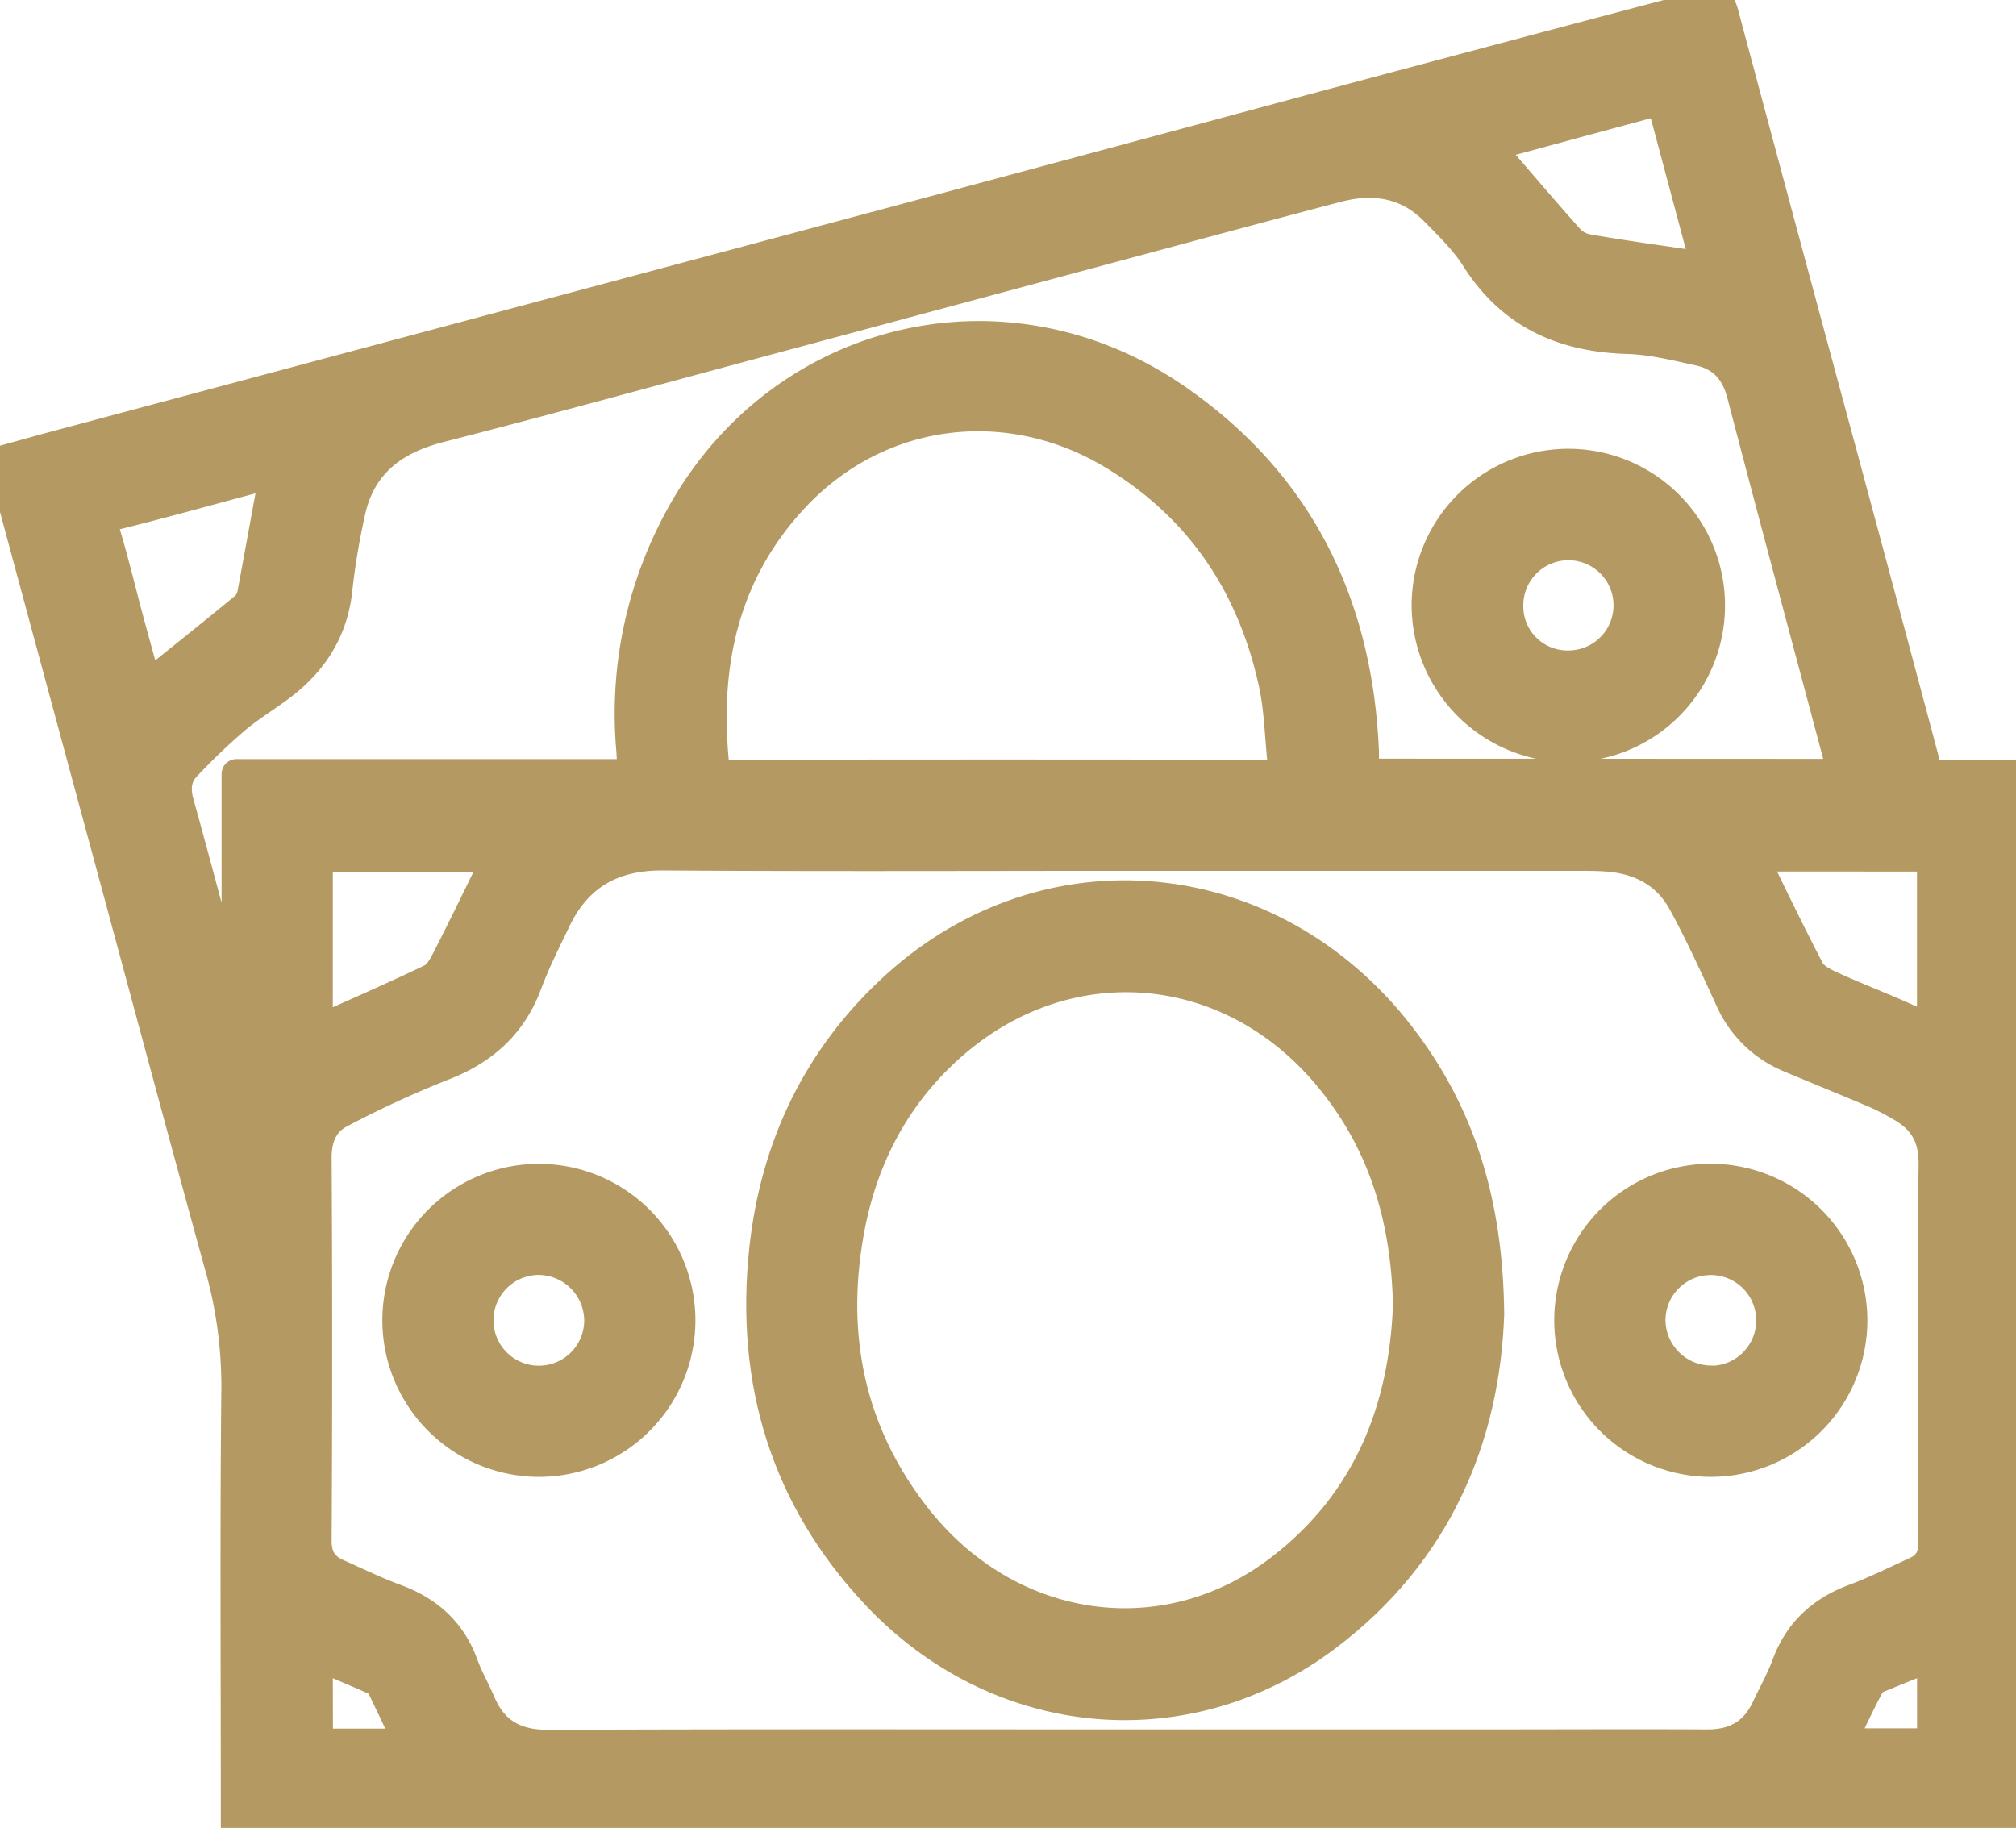 <svg id="Слой_1" data-name="Слой 1" xmlns="http://www.w3.org/2000/svg" viewBox="0 0 475.01 430.71"><defs><style>.cls-1{fill:#b49a62;stroke:#b49a62;stroke-width:7px;stroke-linecap:round;stroke-linejoin:round;}</style></defs><path class="cls-1" d="M1113.92,681.86q-48.87,0-97.73.08H694.94v-4.26c0-33.11-.22-66.22.13-99.33a104.7,104.7,0,0,0-4.22-29.28c-8.3-30.14-16.37-60.34-24.53-90.51q-12.12-44.81-24.21-89.62c-.74-2.74-1.4-5.51-2.2-8.7,4.8-1.32,9.43-2.62,14.08-3.86l70.08-18.75q61.66-16.5,123.32-33,50.18-13.47,100.33-27,42.07-11.28,84.18-22.4c3.27-.87,6.54-1.73,9.78-2.68,2.11-.62,3.17-.24,3.82,2.18q14,52.33,28.15,104.63,9.74,36.09,19.36,72.22c.53,2,1.37,2.77,3.46,2.74,5.82-.1,11.63,0,17.45,0ZM904.48,662.74h84.08c17.66,0,35.33-.09,53,0,6.53.05,11.19-2.5,14-8.43,1.62-3.44,3.5-6.79,4.82-10.34,2.88-7.8,8.32-12.69,16-15.54,4.94-1.84,9.68-4.21,14.48-6.4,2.86-1.31,4.06-3.41,4.05-6.77-.13-29.72-.26-59.45.06-89.17.08-6.69-2.54-10.82-8-13.8a58.84,58.84,0,0,0-5.34-2.78c-6.8-2.89-13.65-5.66-20.47-8.52A26.33,26.33,0,0,1,1047,487.19c-3.53-7.67-7-15.35-11.06-22.77-3.55-6.57-9.53-10-17-10.74-2.52-.25-5.07-.25-7.61-.25H905.09c-36.49,0-73,.16-109.47-.09-11.79-.07-20.12,4.6-25.19,15.14-2.38,4.95-4.88,9.87-6.78,15C760,493.3,753.13,499.34,743.43,503a247.26,247.26,0,0,0-23.81,11c-4,2.06-5.59,5.78-5.57,10.58q.26,45.06,0,90.11c0,4.09,1.53,6.37,4.92,7.88,4.53,2,9,4.2,13.65,5.91,7.71,2.84,13.18,7.73,16,15.56,1.11,3.06,2.78,5.93,4.06,8.93,3,7.08,8.26,9.9,16,9.87C814,662.65,859.21,662.74,904.48,662.74Zm168.79-228.69c-.21-1.26-.3-2.2-.54-3.09-7.66-28.78-15.42-57.54-22.94-86.35-1.46-5.58-4.62-9-10-10.18-5.56-1.21-11.2-2.63-16.83-2.79-15.23-.43-27.4-5.81-35.8-19.05-2.62-4.14-6.28-7.69-9.75-11.22-6.43-6.51-14.38-7.71-22.89-5.48-19.61,5.14-39.17,10.46-58.75,15.71L819.87,332c-25.6,6.87-51.15,13.92-76.82,20.5-11.19,2.87-18.83,8.79-21.18,20.42A165,165,0,0,0,719,390.06c-.9,9.72-5.46,17.18-13,23-3.6,2.77-7.55,5.11-11,8a145.76,145.76,0,0,0-11.85,11.33c-2.11,2.24-2.47,5.16-1.6,8.33,3.51,12.61,6.84,25.28,10.26,37.92.82,3.06,1.69,6.11,2.54,9.17l.77-.14V434.1h93.28c-.12-2.33-.17-4.23-.32-6.11A96.16,96.16,0,0,1,798,376.66c22.49-45.23,77-59.64,118.56-31,28.72,19.83,42.64,48,44.23,82.56.08,1.87,0,3.74,0,5.78Zm-131.95,0a21.9,21.9,0,0,0,.18-3.23c-.6-6-.75-12.07-2-17.92-5-23.07-17.1-41.38-37.47-53.81-24.91-15.2-55.49-11.43-75.39,9.8-16.44,17.54-21.22,38.9-19,62.28.26,2.62,1.6,3.09,4,3.08q63.15-.11,126.3,0C939,434.22,940,434.13,941.32,434.07Zm-227,60.42c9.14-4.1,18-7.94,26.71-12.14,1.6-.77,2.77-2.86,3.65-4.59,3.94-7.71,7.7-15.5,11.5-23.28.12-.24,0-.58,0-.81H714.33Zm338.18-40.89c4.48,9.09,8.72,18,13.31,26.76.83,1.58,2.93,2.73,4.69,3.55,5,2.3,10.09,4.3,15.14,6.47,2.94,1.27,5.85,2.62,8.95,4V453.6ZM704,363.49c-1.11.19-2.24.3-3.33.59-11.33,3-22.62,6.18-34,9-3,.74-3.11,1.86-2.37,4.4,2,6.69,3.61,13.46,5.42,20.19,1.36,5.06,2.77,10.11,4.31,15.73,8.07-6.49,15.73-12.58,23.27-18.8a6,6,0,0,0,1.59-3.34C700.59,382.14,702.22,373,704,363.49Zm337.36-48.85c-3.55-13.28-7-26.18-10.51-39.35l-40.57,11c6.56,7.6,12.69,14.83,19,21.9a7.91,7.91,0,0,0,4.35,2.24C1022.65,312,1031.72,313.22,1041.32,314.64Zm-327,347.91H735.7c-2.16-4.58-4.16-8.85-6.21-13.09a3.51,3.51,0,0,0-1.39-1.65c-4.48-2-9-3.89-13.78-5.93ZM1094.61,642c-3.9,1.56-7.51,3-11.07,4.47-1.25.53-2.9,1-3.46,2.07-2.44,4.48-4.55,9.15-6.87,13.94h21.4Z" transform="translate(-639.41 -251.73)"/><path class="cls-1" d="M990.33,561.36c-1,29-12.25,56.27-38.31,75.94-33.12,25-77.55,20.79-106.36-10-21.28-22.72-29.47-50.12-26.25-80.87C822,521.88,832.1,500.73,850.5,484c35.79-32.45,88.37-27.32,118.6,11.45C983.47,513.91,990.08,535.05,990.33,561.36Zm-19.21-2.15c-.47-21-6.15-39-19.11-54.32-23.52-27.86-61.94-30.64-89-6.23-12.93,11.66-20.51,26.45-23.55,43.5-4.36,24.44.27,47,15.58,66.73,21.77,28.11,58.78,33.53,86.08,12.54C961.82,605.54,970.26,583.54,971.12,559.21Z" transform="translate(-639.41 -251.73)"/><path class="cls-1" d="M733,562.75a33.38,33.38,0,1,1,33.13,33.48A33.42,33.42,0,0,1,733,562.75Zm33.49-14.1a14.19,14.19,0,1,0,14.07,14.23A14.33,14.33,0,0,0,766.53,548.65Z" transform="translate(-639.41 -251.73)"/><path class="cls-1" d="M1075.9,563.05a33.39,33.39,0,1,1-33-33.6A33.46,33.46,0,0,1,1075.9,563.05Zm-33.34,14A14.19,14.19,0,1,0,1028.33,563,14.33,14.33,0,0,0,1042.56,577Z" transform="translate(-639.41 -251.73)"/><path class="cls-1" d="M975.52,394.23a33.42,33.42,0,1,1,33,33.59A33.55,33.55,0,0,1,975.52,394.23Zm19.31.27a13.9,13.9,0,0,0,14.06,14,14.13,14.13,0,1,0-14.06-14Z" transform="translate(-639.41 -251.73)"/></svg>